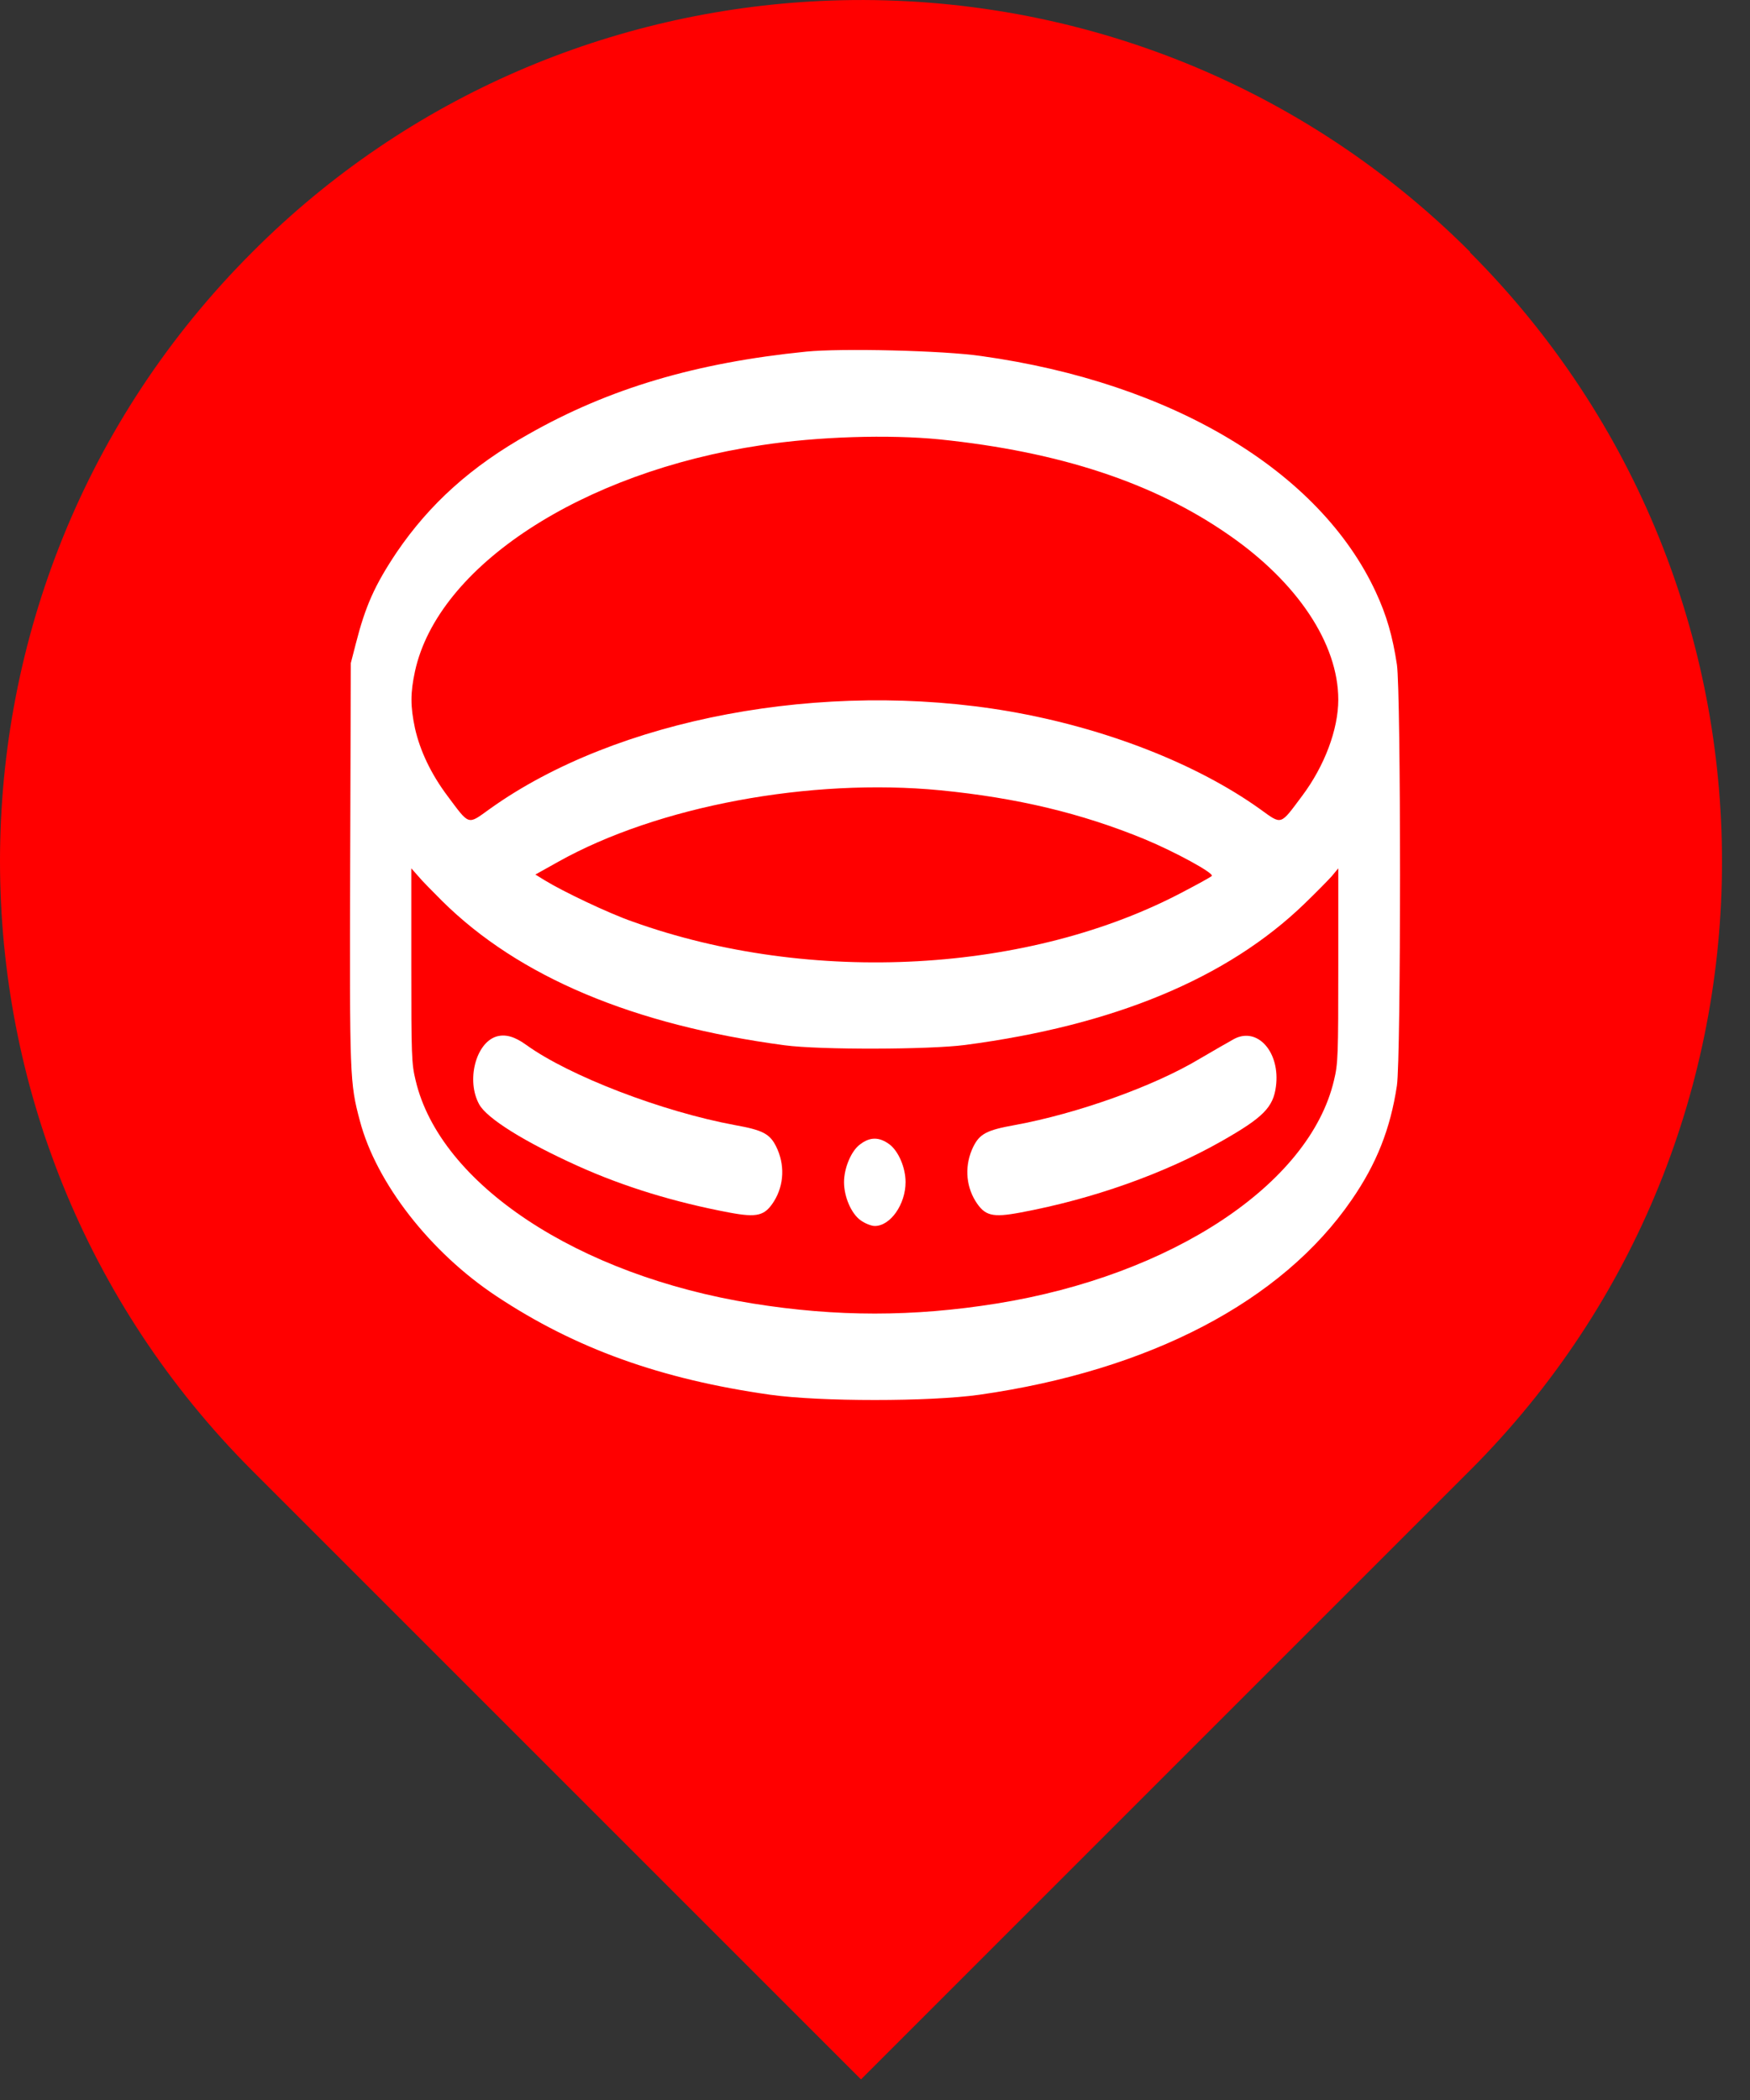 <svg width="30" height="36" viewBox="0 0 30 36" fill="none" xmlns="http://www.w3.org/2000/svg">
<rect x="0" y="0" width="30" height="36" fill="#333333" stroke="none"/>
<path d="M25.2 4.317C22.14 1.257 18.07 -0.173 14.06 0.017C10.52 0.187 7.02 1.617 4.32 4.327C-1.44 10.087 -1.44 19.437 4.32 25.207L14.76 35.647L25.2 25.207C30.96 19.447 30.96 10.097 25.2 4.327V4.317Z" fill="#FF0000"/>
<path d="M13.819 6.028C11.924 6.219 10.44 6.66 9.062 7.442C8.078 7.994 7.364 8.64 6.801 9.467C6.422 10.034 6.264 10.39 6.098 11.041L6.014 11.367L6.003 14.806C5.993 18.481 5.996 18.561 6.169 19.213C6.45 20.28 7.375 21.468 8.51 22.22C9.864 23.118 11.326 23.644 13.204 23.91C14.061 24.03 15.932 24.03 16.789 23.91C19.707 23.494 21.975 22.311 23.17 20.571C23.599 19.95 23.835 19.353 23.947 18.611C24.018 18.135 24.018 11.869 23.947 11.392C23.873 10.906 23.771 10.55 23.585 10.149C22.622 8.074 20.094 6.56 16.825 6.104C16.178 6.008 14.416 5.968 13.819 6.028ZM16.104 7.532C18.16 7.743 19.778 8.274 21.068 9.172C22.242 9.984 22.942 11.036 22.942 11.994C22.942 12.505 22.706 13.132 22.323 13.643C21.94 14.155 21.982 14.145 21.599 13.869C20.512 13.092 18.948 12.48 17.299 12.194C14.121 11.648 10.563 12.315 8.394 13.869C8.011 14.145 8.053 14.155 7.67 13.643C7.392 13.272 7.202 12.876 7.114 12.485C7.034 12.109 7.034 11.879 7.114 11.508C7.508 9.703 9.973 8.094 13.045 7.633C14.026 7.482 15.239 7.447 16.104 7.532ZM16.121 13.548C17.443 13.678 18.547 13.944 19.619 14.385C20.14 14.601 20.822 14.972 20.773 15.017C20.752 15.037 20.544 15.152 20.305 15.277C17.665 16.686 13.903 16.897 10.845 15.799C10.437 15.658 9.649 15.282 9.34 15.092L9.178 14.992L9.565 14.776C11.27 13.819 13.893 13.332 16.121 13.548ZM7.582 15.448C8.893 16.746 10.858 17.573 13.45 17.919C14.058 18 15.928 17.994 16.543 17.914C19.099 17.578 21.04 16.771 22.362 15.493C22.555 15.307 22.766 15.092 22.829 15.022L22.942 14.886V16.551C22.942 18.095 22.938 18.235 22.868 18.521C22.45 20.3 20.087 21.864 17.088 22.346C15.654 22.576 14.339 22.576 12.905 22.346C9.906 21.864 7.543 20.3 7.125 18.521C7.055 18.235 7.051 18.095 7.051 16.551V14.886L7.167 15.017C7.227 15.092 7.417 15.282 7.582 15.448Z" fill="white"/>
<path d="M8.51 17.769C8.155 17.879 7.99 18.526 8.215 18.932C8.345 19.173 8.999 19.579 9.899 19.985C10.697 20.346 11.569 20.611 12.504 20.787C12.986 20.877 13.112 20.842 13.27 20.591C13.443 20.311 13.457 19.96 13.305 19.654C13.197 19.438 13.077 19.373 12.602 19.288C11.351 19.057 9.762 18.446 9.023 17.914C8.823 17.769 8.665 17.724 8.51 17.769Z" fill="white"/>
<path d="M21.159 17.809C21.068 17.859 20.797 18.015 20.558 18.155C19.781 18.621 18.466 19.092 17.39 19.288C16.916 19.373 16.796 19.438 16.687 19.654C16.536 19.96 16.55 20.311 16.723 20.591C16.881 20.842 17.007 20.877 17.489 20.787C18.733 20.556 19.96 20.12 20.948 19.559C21.655 19.157 21.827 18.982 21.873 18.626C21.95 18.045 21.564 17.599 21.159 17.809Z" fill="white"/>
<path d="M14.743 19.619C14.592 19.729 14.469 20.025 14.469 20.265C14.469 20.516 14.592 20.802 14.75 20.917C14.824 20.972 14.937 21.017 14.996 21.017C15.264 21.017 15.524 20.646 15.524 20.265C15.524 20.015 15.401 19.729 15.243 19.614C15.07 19.488 14.912 19.488 14.743 19.619Z" fill="white"/>
</svg>
